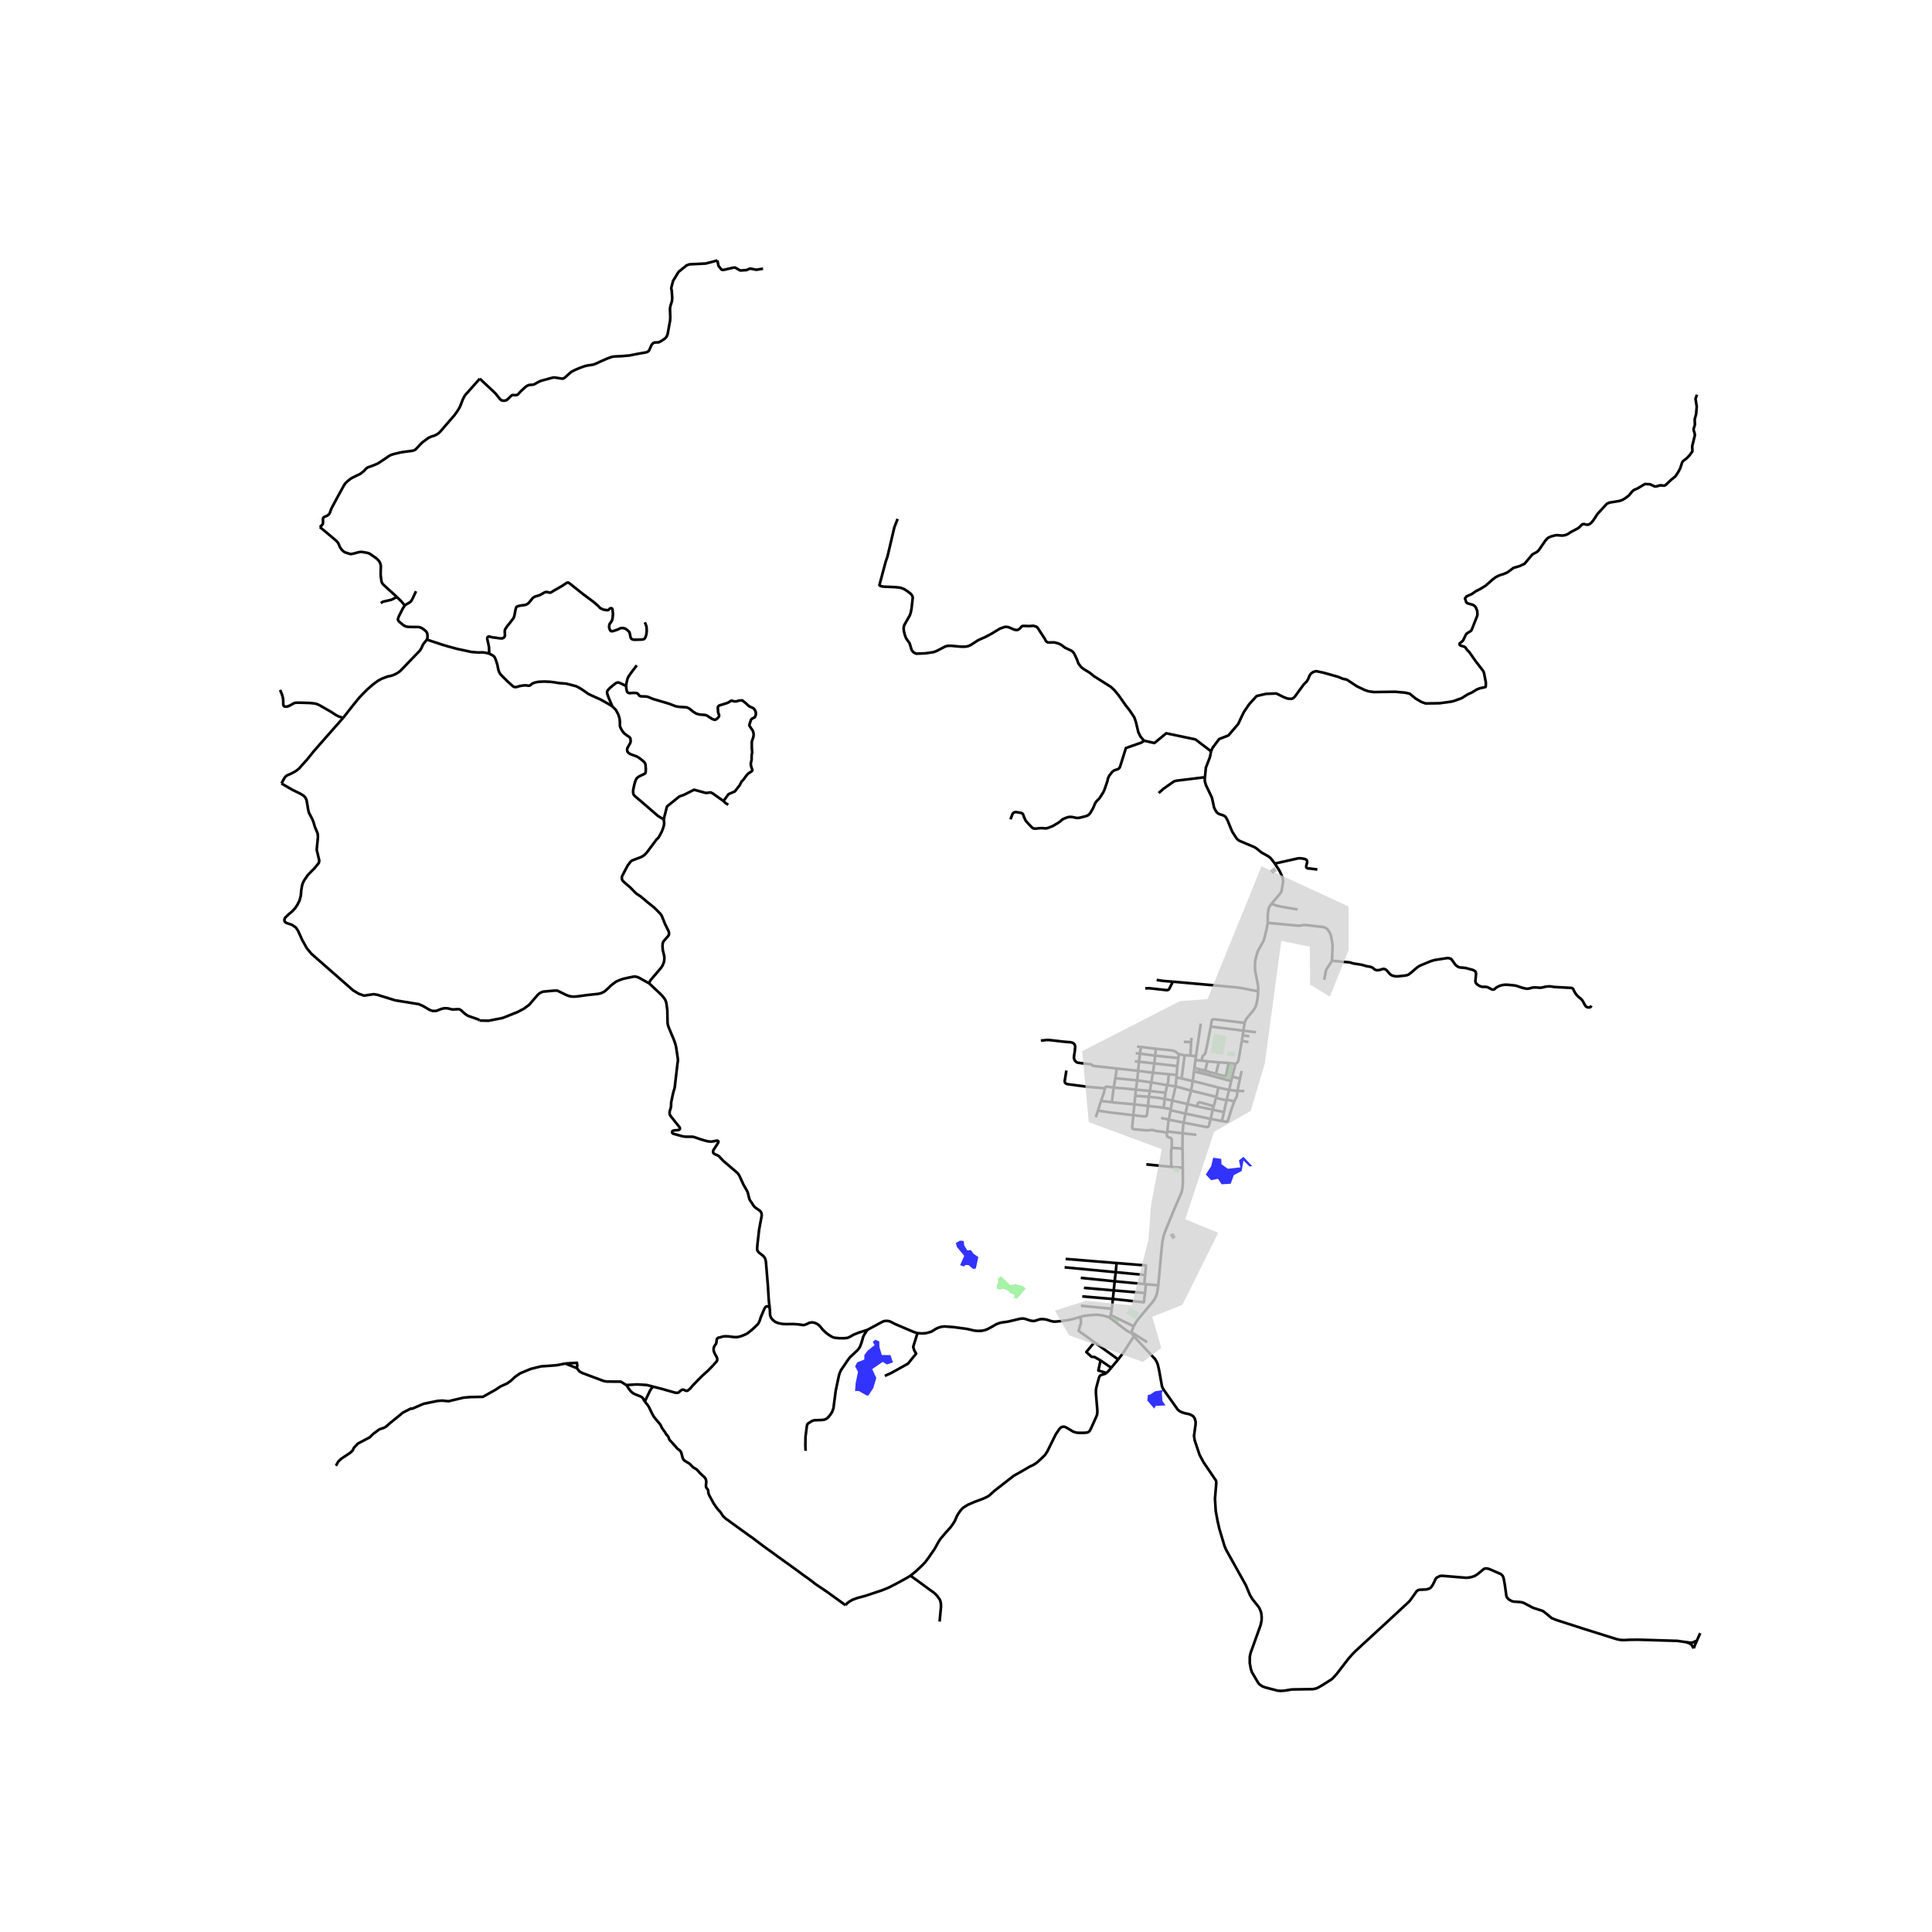 <svg xmlns="http://www.w3.org/2000/svg" width="960" height="960" viewBox="0 0 720 720"><defs><style>*{stroke-linejoin:round;stroke-linecap:butt}</style></defs><g id="figure_1"><path id="patch_1" d="M0 720h720V0H0z" style="fill:#fff"/><g id="axes_1"><path id="patch_2" d="M93.8 640.8h550.4V86.4H93.8z" style="fill:#fff"/><g id="LineCollection_1"><path d="m431.652 479.017-4.562-.426M422.492 494.264l.807-1.404.614-.897.797-1.022 3.466-4.114 1.167-1.342.797-1.093.436-.802.332-.797.298-.927.158-.916.288-1.933M440.793 435.194l.01 3.743.028 1.489-.038 1.089-.106.964-.183 1.146-.259.907-2.438 5.652-2.603 6.292-1.113 2.749-.385 1.155-.249 1.07-.259 1.25-.354 3.322-1.192 12.995M421.8 496.831l-.067-.305M413.312 490.999l.73.42 5.694 4.353 1.085.64.98.42" clip-path="url(#p8f51a6ddd1)" style="fill:none;stroke:#000"/><path d="m422.55 498.006-.51-.74-.24-.435M444.49 402.904l-.596 3.562M444.49 402.904l-4.127-.997M444.97 399.277l-.063.54-.417 3.087M454.053 405.3l-7.106-1.851-2.457-.545M628.47 611.999l.652.248.519.2.25.163.259.167.278.272.245.33.163.37.386.512M422.55 498.006l7.94 8.517.586 1.002.384.945.49 2.1 1.08 6.025.293.735.441.725 5.127 7.237.673.582.998.487 1.133.344 1.508.306 1.258.611.432.458.355.573.322 1.15-.005.984-.59 4.305.244 1.657 1.83 5.456 1.506 2.788 4.562 6.716.144.53v.592l-.476 5.676.27 4.516.7 3.819.672 2.935 1.911 6.382.634 1.47 7.307 13.109 1.508 3.609.912 1.546 2.188 2.75.461.687.567 1.385.173.791.096 1.185-.029 1.165-.374 1.804-3.735 10.387-.279 1.298-.02 2.435.423 2.262.375 1.117 2.314 3.934.585.668.865.611 1.123.458 4.734 1.232 1.142.076 1.287-.067 2.631-.439.95-.038 7.173-.105 1.181-.267.72-.316 1.364-.777 3.792-2.402 1.776-1.928 4.225-5.499 1.604-1.852 1.335-1.327 11.675-10.74 7.98-7.39.633-.735 2.362-3.322.524-.35.58-.128 2.468-.115.883-.257.605-.296.442-.487.557-.873 1.066-2.182.35-.349 1.215-.577.677-.072 8.934.74 1.171-.076.98-.21 1.143-.382 1.075-.697 2.376-1.957.61-.153.586.029.864.229 4.273 1.861.672.712.327.878.417 2.296.62 4.449.196.358.673.74 1.118.616.686.195 2.195.14.801.1.83.276 3.4 1.795 3.4 1.088.47.225 1.545 1.246 1.465 1.231 1.66.702 10.73 3.451 11.869 3.723 1.363.287 1.383.086 2.055-.124 3.581-.029 14.268.439 3.37.487" clip-path="url(#p8f51a6ddd1)" style="fill:none;stroke:#000"/><path d="m632.285 611.623-.408-.005-.345.161-.374.191-.336.115-.365.086-.461.019-1.527-.191M632.285 611.623l1.33-2.994M631.222 614.261l.229-.615.216-.62.49-1.094.128-.309M427.494 500.202l-5.76-3.676M413.917 490.11l8.575 4.154M414.368 487.743l-.21 1.337-.24 1.03M413.312 490.999l.289-.325.316-.563M421.733 496.526l.082-.558.39-.999.287-.705M440.726 422.344l5.105.575M440.726 422.344l-5.733-.67M441.12 418.371l-.21 1.213-.184 2.76M440.697 428.062l-.018-1.687.047-4.031M432.718 416.634l2.88.63M441.12 418.371l-5.522-1.107M441.801 415.01l-.154.707-.527 2.654" clip-path="url(#p8f51a6ddd1)" style="fill:none;stroke:#000"/><path d="m451.163 416.977-.586 2.34-.159.382-.216.238-.278.072-.278.014-8.526-1.652M435.598 417.264l.649-3.513M434.993 421.675l.374-3.17.231-1.241M439.324 392.851l-.163 1.47M439.324 392.851l2.15.42M430.787 390.846l5.647.592.614.096.538.143.576.315 1.162.859M423.74 390.016l1.42.143M445.69 393.681l-2.055-.315M445.69 393.681l-.202 1.394M445.69 393.681l1.812-12.217M423.26 392.507l1.556.154M439.16 394.322l-.395 2.962M439.16 394.322l-8.68-.917M422.918 395.483l1.543.175M438.765 397.284l-.257 3.339M438.765 397.284l-8.59-.976M438.508 400.623l-.093.904M438.508 400.623l-2.91-.296M415.64 401.807l8.177.811M415.64 401.807l.572-3.604M414.753 405.292l.206-.235.142-.176.089-.257.45-2.817M438.123 404.853l-1.228 5.298M438.123 404.853l5.77 1.613M438.123 404.853l-3.178-.45M438.415 401.527l-.177 2.139-.115 1.187M443.894 406.466l9.42 2.291M442.579 411.46l.443-1.806.872-3.188M453.314 408.757l.739-3.456M453.314 408.757l-.14.377M455.387 417.804l-4.224-.827M455.387 417.804l.74-3.337M459.972 410.485l-.936 2.588-1.435 4.549-.085.194-.112.112-.12.069-.173.03-.204-.018-.972-.153-.548-.052M441.801 415.01l.778-3.55M441.801 415.01l-5.554-1.26M441.801 415.01l9.362 1.967M436.247 413.75l.081-.448M436.895 410.151l-.567 3.15M436.895 410.151l5.684 1.309M436.895 410.151l-2.804-.62M442.579 411.46l3.543.873M456.127 414.467l-4.186-.917M456.127 414.467l.999-4.526M452.315 412.218l.86-3.084M452.315 412.218l-.374 1.332M446.122 412.333l.235-1.022.134-.262.154-.16.16-.075.253-.009.274.034 4.983 1.38M451.163 416.977l.778-3.427M451.94 413.55l-5.818-1.217M454.053 405.3l3.985.904M457.126 409.941l-.711-.076-.663-.11-2.578-.62M457.126 409.941l.475.01.268.014.51.096 1.593.424M461.14 406.552l-.034.248-.082 1.122-.048.396-.106.358-.216.425-.682 1.384M457.126 409.941l.912-3.737M460.428 396.47l-2.573-.325M460.428 396.47l-1.21 4.83M462.79 387.886l-1.036 6.073-.192 1.021-.26.725-.384.43-.49.334M462.742 399.114l-.657 2.836M438.415 401.527l1.948.38M458.038 406.204l.806-3.318M458.038 406.204l3.101.348M461.14 406.552l.945-4.602M461.14 406.552l2.553.038M440.363 401.907l1.112-8.636M441.475 393.271l2.16.095M428.531 406.57l.519-3.188M428.531 406.57l5.828.679M428.531 406.57l-5.204-.495M428.531 406.57l-.413 2.178M429.05 403.382l5.895 1.022M429.05 403.382l-5.233-.764M429.05 403.382l.605-3.59M429.655 399.792l-5.512-.735M429.655 399.792l5.943.535M429.655 399.792l.52-3.484M430.175 396.308l-5.714-.65M430.175 396.308l.305-2.903M430.48 393.405l-5.664-.744M430.48 393.405l.307-2.559M430.787 390.846l-5.626-.687M425.16 390.159l-.344 2.502M424.816 392.66l-.355 2.998M424.46 395.658l-.317 3.399M424.143 399.057l-7.931-.854M424.143 399.057l-.326 3.561M423.817 402.618l-.49 3.457M423.327 406.075l-.23 2.29M415.031 405.33l3.908.296 4.388.449M434.945 404.404l.221-.526.118-.552.314-2.999M434.945 404.404l-.586 2.845M443.635 393.366l.259-5.021M444.06 386.77l-.166 1.575M441.177 388.268l2.717.077M445.488 395.075l2.362.192M445.488 395.075l-.374 2.908M457.855 396.145l-3.64-.238M453.131 400.184l3.125.85.233.007.168-.034.147-.127.13-.243.921-4.492M445.114 397.983l1.934.535M445.114 397.983l-.145 1.294M444.97 399.277l1.765.433M458.844 402.886l-8.133-2.178M458.844 402.886l.374-1.585M447.048 398.518l2.102.427M447.048 398.518l-.313 1.192M446.735 399.71l3.976.998M450.711 400.708l.312-1.111M451.023 399.597l-1.873-.652M451.023 399.597l2.108.587M449.991 395.534l4.225.373M449.991 395.534l-2.14-.267M449.991 395.534l-.841 3.41M451.23 382.588l-1.594 8.03-.442 1.823-.249.449-.374.333-.346.306-.154.392-.22 1.346M463.847 381.203l-.48 2.893M451.23 382.588l.312-2.153.091-.268.168-.186.317-.1.476-.033 11.253 1.355" clip-path="url(#p8f51a6ddd1)" style="fill:none;stroke:#000"/><path d="m468.887 369.44-.182 2.282-.326 1.958-.346 1.202-.355.755-.98 1.403-1.896 2.225-.566.845-.389 1.093M451.23 382.588l12.137 1.508M463.367 384.096l4.723.582M463.367 384.096l-.236 1.71M463.131 385.805l-.34 2.081M463.131 385.805l2.463.415M462.79 387.886l2.459.459M387.896 387.8l1.326-.123.724-.096.802-.015.759.068 4.71.553 1.824.163.754.038.484.09.547.191.36.234.284.344.158.377.058.592-.144 1.575-.269 1.666-.048.607.048.458.135.363.197.367.321.368.312.248.346.148 1.291.181 3.313.387.273.034.238.086.185.105.123.122.14.164.143.081.134.037.646.078 8.142.912M408.377 416.347l.788-2.453M409.165 413.894l1.161-3.61M422.367 415.593l-8.863-1.03-4.34-.67M434.36 407.249l-.27 2.282M433.63 412.863l.46-3.332M433.63 412.863l2.698.439M427.86 412.156l4.003.43 1.767.277M423.097 408.366l5.021.382M423.097 408.366l-.356 3.198M428.118 408.748l3.294.353 2.679.43M422.741 411.564l5.118.592M422.741 411.564l-8.382-.783M422.741 411.564l-.374 4.03M427.86 412.156l-.414 3.284-.1.297-.173.19-.25.115-.341.043-4.215-.492" clip-path="url(#p8f51a6ddd1)" style="fill:none;stroke:#000"/><path d="m434.92 422.179-1.684-.408-.893-.105-1.036-.096-.903-.21-.6-.191-.62-.067-.523.052-.548.058-.758.043-4.672-.41-.518-.153-.211-.306v-.573l.413-4.22M459.218 401.3l2.867.65M451.332 280.001l.57-1.332 2.411-3.23 3.483-1.367 3.652-4.263 1.038-2.265 1.072-2.198 1.943-2.864 2.813-3.098 3.45-.8" clip-path="url(#p8f51a6ddd1)" style="fill:none;stroke:#000"/><path d="m632.406 147.088-.538 1.566.461 2.864-.23 2.75-.538 2.024.077 1.986-.462 1.528v.572l.308.879.154.917-1 4.048.078 1.986-1.153 1.566-1.036 1.069-1.076.802-.537.573-.692 2.177-.768 1.49-1.114 1.68-1.575 1.26-2.112 1.986-.46.191-1.46-.153-1.46.42-.537.038-1.882-.84-1.844-.076-2.688 1.604-1.46.65-.576.496-1.305 1.566-1.383 1.03-.999.573-1.037.383-3.764.61-.998.459-3.495 3.82-1.537 2.367-.806.916-.576.459-.615.229-.691-.038-.768-.23-.653.115-1.46 1.414-2.688 1.413-1.345.878-.883.343-1.152.154-1.997-.154-.615.077-1.536.42-1.114.496-.922.993-2.496 3.629-.691.65-1.652.878-2.996 3.552-1.843.84-2.228.649-2.266 1.68-1.305.573-1.805.573-1.268.65-1.076.801-2.688 2.368-2.112 1.298-1.46.726-1.613 1.108-1.882.84-.615.764.461 1.375.385.42 2.15.611.654.458.383.496.538 1.3.077 1.374-.116.535-2.035 5.156-.345.42-1.499.955-.345.458-1.037 2.177-1.268 1.07-.038.42.46.381 1.383.42.346.268.653.916.768.764 2.304 3.284 2.958 3.858.27.725.69 3.59-.038 1.299-.154.306-2.15.497-1.076.42-1.843 1.145-1.422.611-2.381 1.49-2.842 1.03-1.344.307-4.033.534-5.147.076-1.574-.534-2.19-1.298-2.189-1.796-1.651-.382-3.765-.344-7.95.114-1.921-.267-1.421-.458-3.034-1.451-3.688-2.445-1.536-.344-1.767-.725-5.262-1.49-2.842-.61-1.037.266-.96.65-.5.726-.5 1.26-.537.916-1.152 1.147-3.188 4.391-.614.65-.692.305-1.46-.076-1.344-.496-2.88-1.414-3.9.13M449.054 289.64l.335-3.544 1.54-3.996.403-2.099M426.313 276.023l3.917.88 4.38-3.627 10.907 2.291 5.815 4.434M472.45 343.93l-.394 2.176-.192.802-.451 1.757-.278 1.25-.26.716-.375.698-1.66 2.95-.394 1.136-.432 1.614-.279 1.336-.028.85v1.795l.067.811.134.764.875 4.38.104 1.015v1.46M437.074 365.843l23.498 2.089.99.134 1.2.18 6.125 1.194M402.653 490.747l-1.851.547-1.297.363-1.027.22-1.028.181-2.919.354-1.113.114h-.768l-1.134-.248-1.306-.44-.892-.19-.855-.057-.864.047-.97.286-.94.316-.673.067-1.037-.172-1.584-.516-.711-.205-.518-.038-.84.047-4.624 1.093-2.678.383-.864.267-.961.381-.874.526-1.181.659-1.171.62-.941.344-1.085.238-1.45.067-1.43-.133-2.727-.63-4.696-.64-2.89-.22-.768-.057-1.258.162-.95.268-1.066.505-1.517.955-1.22.392-1.085.248-1.421.076-1.551-.114M323.2 495.629l3.404-1.833 1.829-.993.734-.363.73-.171.917.009.73.134.575.258 1.48.773 7.066 3.007 1.253.363" clip-path="url(#p8f51a6ddd1)" style="fill:none;stroke:#000"/><path d="m329.755 512.754 2.407-1.096 6.253-3.491 1.772-2.228 1.237-1.463-.736-1.296-.367-1.264 1.597-5.103M286.857 487.39l-.288-2.215-.115-1.308-.27-4.621-.757-9.07-.154-.745-.23-.602-.308-.448-.355-.373-1.412-1.107-.547-.563-.221-.468-.029-.592.115-1.594.625-5.528.96-5.127-.058-.678-.125-.453-.283-.45-.398-.353-1.537-1.088-.408-.377-.288-.387-.97-1.518-.26-.33-.2-.41-.154-.415-.466-1.962-.154-.425-.186-.41-1.292-2.23-1.46-3.208-.268-.487-.303-.453-.408-.416-5.074-4.334-.39-.391-.878-.975-.322-.352-.346-.235-.36-.195-.7-.272-.524-.3-.23-.244-.063-.282-.018-.363.071-.348 1.755-2.722.137-.274.04-.213-.069-.204-.211-.158-.247-.033-.31.037-.614.142-1.215.184-.96-.063-.682-.12-2.046-.586-2.165-.74-.667-.22-.639-.095h-.883l-1.056.019-.927-.058-.825-.152-.692-.2-2.035-.555-.706-.205-.245-.214-.115-.368.081-.253.26-.234.49-.148 1.296-.086.394-.081.321-.215.106-.272-.024-.291-.202-.325-3.322-4.172-.279-.62-.038-.64.125-.688.298-.859.124-.62.029-.66.03-.916.518-2.52.383-1.605.298-.916.183-.907.134-1.337.605-5.165.211-1.9.193-1.165-.058-.84-.462-3.122-.181-1.165-.327-1.308-.46-1.28-1.988-4.783-.26-.81-.134-.793-.096-4.764-.375-2.684-.23-.735-.192-.42-.289-.449-.7-.926-1.162-1.164-3.793-3.562M247.418 305.404l.009.578.087.845-.053.558-.144.602-.336 1.017-.337.878-.499.946-.49.887-.235.401-.273.31-.308.259-.225.258-2.823 3.77-.639.87-.648.725-.465.415-.466.335-.447.234-.46.214-2.41.898-.706.305-.351.239-.288.291-.95 1.237-.298.544-1.832 3.51-.079.242-.01.2-.004.287.062.392.087.286.103.174.18.213.46.448.428.387 1.825 1.58 1.7 1.747.412.401.317.259.33.2.43.281.786.535 1.132.94 1.373 1.175.769.61 1.253 1.008.533.44 2.045 2.062.374.453.23.377.164.349 1.07 2.673 1.345 2.769.139.43.038.32-.009.39-.106.33-.13.273-1.637 1.852-.245.333-.12.326-.125.477-.057.945.115 1.403.462 1.92.136.709-.04 1.029-.135.763-.47 1.222-.346.554-.394.553-3.85 4.526-.308.62-.115.497M178.744 380.324l3.303.076 5.262-1.031 5.723-2.291 2.304-1.223 1.883-1.413 3.188-3.704.883-.726 1.076-.458 4.186-.382h1.153l3.283 1.61.855.334.85.21.537.076.634.005.648-.023 1.498-.172 2.856-.397 4.062-.43 1.008-.243.96-.424.644-.42.394-.382.623-.535 1.143-1.136.98-.755 1.008-.716 1.18-.505 1.297-.469 2.28-.506 1.196-.238.518-.091.557-.024.711.134.739.305 3.783 2.11M416.71 506.625l.155-.188 1.834-2.426 3.85-6.005M440.793 435.194l-.096-7.132M440.793 435.194l-4.294-.322M427.206 433.93l9.293.942M410.326 410.285l4.033.496M411.795 405.576l-.538 2.065-.931 2.644M415.031 405.33l-.278-.038M415.031 405.33l-.672 5.451M414.753 405.292l-1.736-.273-.482-.033-.28.01-.17.05-.12.107-.098.194-.072.229" clip-path="url(#p8f51a6ddd1)" style="fill:none;stroke:#000"/><path d="m397.409 398.96-.621 3.878.057.501.163.277.4.29.652.163 7.773 1.013 5.962.494M431.057 365.201l2.304.344 1.71.153 2.003.145" clip-path="url(#p8f51a6ddd1)" style="fill:none;stroke:#000"/><path d="m426.777 368.32 1.14-.02.715.014.557.067 5.68.63.345-.067.317-.172.24-.305 1.303-2.624M473.838 336.826l-.644.902-.254.43-.154.487-.091.506-.092.606-.134 1.232-.019 2.94M496.291 358.04l.125-.64.13-2.963.062-2.163-.082-.673-.494-2.788-.317-.912-.557-.969-.399-.563-.398-.34-.532-.338-.52-.172-.523-.095-.825-.081-5.483-.631-.75.034-.575.062-.456.138-.576.029-.5-.015-11.171-1.03M493.487 365.153l.567-3.007.183-.658.249-.516.346-.506.965-1.446.293-.512.201-.467" clip-path="url(#p8f51a6ddd1)" style="fill:none;stroke:#000"/><path d="m593.106 374.787-.226.325-.154.181-.287.115-.4.047-.436-.071-.446-.205-.394-.43-.34-.611-.462-.879-.331-.534-.557-.568-.441-.344-.447-.372-.62-.645-.48-.63-.499-.935-.292-.65-.255-.257-.297-.13-.591-.057-4.969-.262-1.267-.096-.74-.133-.7-.058-.893.048-.894.133-.643.172-.74.134-.49.038-.92-.095-.941-.029-.788.038-.864.249-.566.133-.653.058-.653-.086-1.143-.277-1.056-.344-.788-.277-.663-.181-.643-.095-1.953-.186-1.033-.063-.816.072-.758.162-.572.158-.624.276-.605.315-.403.297-.321.3-.289.196-.384.067-.441-.086-.346-.182-.903-.496-.576-.2-.653-.096-.95.038-.519-.114-.662-.258-.692-.449-.48-.41-.24-.44-.087-.477.26-2.769-.154-.64-.292-.334-.437-.296-.51-.19-2.587-.683-.686-.072-1.182-.095-.499-.096-.499-.234-.427-.282-.524-.524-1.056-1.48-.355-.468-.308-.21-.518-.153-.605-.076-.557.085-2.621.401-1.421.22-.941.249-.624.18-3.216 1.337-.683.278-.537.276-.634.41-2.458 2.11-.778.593-.624.248-.883.171-2.208.22-.912.058-.75-.105-.691-.173-.557-.295-.365-.287-.96-1.117-.451-.477-.625-.291-.388-.033-.485.086-.807.286-1.113.133-.625-.172-.383-.257-.605-.516-.529-.248-.47-.124-.614-.115-.807-.134-.806-.257-.865-.23-.807-.133-1.632-.248-.97-.191-.739-.249-.403-.086-6.616-.591M473.838 336.826l1.944.678 1.805.42 5.982 1.002M475.081 321.826l.749 1.146.72 1.079.605 1.089.84 2.091.139.6.048.526-.048.564-.499 2.902-.202.64-.23.372-.308.372-1.641 1.948-1.416 1.67M315.086 598.213l.49-.61.749-.593 1.411-.84 1.825-.659 2.803-.754 6.098-2.015 2.457-.973 1.508-.754 2.314-1.203 1.565-.86 1.901-1.05 1.095-.697M412.366 511.659l-.398.258-1.411.467-.356.106-.264.214-.182.272-.178.382-.936 3.442-.159.73-.057.554-.01.601.02.812.508 6.053v.83l-.095.736-.183.601-2.17 4.817-.379.668-.288.31-.303.21-.456.148-.748.077-.937.033h-1.051l-.898-.038-.826-.191-.662-.22-2.343-1.403-.663-.334-.528-.105-.681.076-.52.335-.45.487-1.287 1.89-3.11 6.3-.5.831-.509.697-1.431 1.385-1.498 1.365-.806.544-.768.458-.932.41-3.504 2.035-1.527.859-1.123.63-7.02 5.47-1.007.898-1.134 1.021-.787.478-.778.362-1.065.449-2.986 1.117-2.219.964-1.21.736-.71.467-.681.726-.788 1.04-.7 1.117-.423.984-.423.983-.7 1.117-.942 1.308-2.084 2.32-1.622 1.929-.49.735-.441.735-1.258 2.291-2.266 3.275-1.182 1.613-1.094 1.136-.98.945-1.459 1.375-2.016 1.623" clip-path="url(#p8f51a6ddd1)" style="fill:none;stroke:#000"/><path d="m350.162 604.304.527-5.535-.048-1.11-.153-.84-.216-.63-.504-.725-.596-.83-.585-.593-.643-.573-1.066-.744-5.101-3.734-2.475-1.785M178.808 141.122l-5.473 6.159-.432.715-.46.946-.99 2.568-.817 1.423-1.247 1.766-3.246 3.743-1.248 1.48-1.057 1.175-.614.506-.566.382-.826.372-1.181.373-1.008.477-.98.725-1.229.898-.873.85-1.393 1.518-.442.41-.537.259-.912.19-1.181.144-2.372.315-2.784.64-1.172.362-.825.43-.99.697-2.9 1.938-1.017.496-1.92.746-1.009.333-.69.478-.808.916-1.277 1.003-1.997.965-1.527.782-1.248.974-.864.84-.672 1.042-2.045 3.723-2.477 4.621-.298.83-.346.946-.307.44-.634.468-.979.4-.47.354-.106.305v.42l.019.84-.029.526-.086.277-.288.39-.768.717M147.882 222.48l-.42-.41-3.706-3.36-.887-.821-.514-.66-.14-.403-.24-1.448-.124-1.265.024-1.185.057-1.805-.081-.687-.231-.673-.25-.499-.499-.613-.782-.702-1.566-1.069-.69-.52-.457-.182-.854-.224-1.656-.258-.644-.005-.715.143-1.805.478-.87.157-.355-.024-1.09-.339-.835-.272-.667-.439-.711-.764-.518-.787-.61-1.455-.686-.832-6.15-5.142M267.346 97.062l-4.34 1.146-6.107.305-1.075.42-2.958 2.406-2.035 3.353-.691 2.674.192.917.191 2.788-.115 1.185-.576 1.833-.153.955.115 3.286-.077 1.146-.922 5.12-.384.878-.537.65-1.498.992-.922.46-1.498.075-.461.153-.653.688-.677 1.52-.283.631-.375.354-.643.305-2.746.475-1.555.303-1.988.397-2.87.243-2.766.127-.946.16-1.575.558-1.896.826-2.525 1.165-.907.324-.73.13-1.368.19-1.114.262-1.8.645-1.8.769-1.269.654-.446.344-.84.725-1.08 1.003-.385.276-.345.197-.269.032-.605-.047-.878-.157-1.489-.215-.427.004-.48.105-1.22.325-1.512.41-1.512.421-.85.377-1.267.735-.461.225-.48.1-.956.048-.33.038-.654.263-.744.5-1.757 1.662-1.022 1.107-.414.2-.398.054-.619-.02-.533-.023-.235.057-.303.234-.336.334-1.152 1.122-.596.282-.47.08-.543-.008-.465-.125-.466-.315-1.9-2.335-5.762-5.423M127.851 267.566l-4.416 4.994-6.26 7.123-2.709 3.346-1.868 2.067-1.027 1.193-.946.807-.8.516-1.523.787-1.215.512-.533.363-.46.515-.543.945-.394.812-.283.42" clip-path="url(#p8f51a6ddd1)" style="fill:none;stroke:#000"/><path d="m178.744 380.324-.422-.383-3.918-1.374-1.114-.726-1.537-1.413-.73-.343-2.42.114-1.765-.42-1.23-.038-1.19.267-1.806.725h-1.46l-.96-.343-2.65-1.528-1.498-.649-8.756-1.413-6.645-2.062-1.384-.23-3.61.535-1.997-.725-2.035-1.223-12.368-10.846-3.227-2.826-1.69-2.062-1.69-3.018-1.574-3.475-.807-1.223-1.46-.993-2.035-.687-.538-.344-.23-.458v-.611l.269-.534 1.19-1.184 1.383-1.146 1.152-1.222.845-1.299.768-1.528.5-1.795.153-1.986.308-1.833.345-1.07.5-.954 1.305-1.91 2.612-2.673 1.498-1.833.154-.879-.96-4.048.44-4.436.01-.602-.077-.869-.124-.401-.912-2.149-.48-1.67-.48-1.25-.605-1.128-.663-1.28-.24-.925-.652-3.803-.538-1.07-.692-.649-1.172-.684-2.851-1.394-4.11-2.382M159.077 238.36l-1.124 1.403-.404.63-.47 1.089-.653 1.04-1.344 1.375-3.236 3.361-1.978 2.09-.93.89-1.077.734-1.383.65-1.036.314-.788.115-1.104.401-1.23.468-1.43.764-1.747 1.27-2.189 1.9-1.383 1.365-1.661 1.747-2.045 2.492-4.014 5.108M104.384 257.121l.72 1.728.356 1.337.077.82.029 1.457.071.4.092.197.283.21.36.08.734-.06 1.061-.426.572-.344.864-.487.374-.1.779-.071 2.14.037 2.708.086 1.762.197.884.252.969.459 1.508.869 2.765 1.59 1.747 1.155 1.019.496 1.593.563M150.838 225.642l-.73 1.145-1.45 2.865-.326.916-.02.373.077.248.23.353 1.297 1.108.634.477.75.363.834.124 1.891.057h1.844l.768.143.49.211.98.677.758.678.278.497.163.707.01.888-.048.42-.191.467M182.317 243.597l-1.291-.34-1.248-.133-1.633.038-2.496-.21-5.338-1.146-3.035-.821-2.573-.764-5.626-1.862M155.044 220.333l-1.393 2.96-.403.668-.279.353-.931.564-.672.372-.528.392M147.882 222.48l1.689 1.643 1.267 1.519M284.36 100.117l-2.458.42-2.381-.458-1.306.573-2.343.153-1.959-1.108-.768.077-3.61.84-.614-.114-1.153-1.414-.422-2.024M323.2 495.629l-1.2 1.885-.365.807-.183.726-.47 1.556-.581 1.494-.744.98-1.537 1.479-1.267 1.174-.614.735-2.166 3.184-.638.922-.48 1.069-.308.973-1.19 5.624-.634 4.86-.211 1.69-.51 1.412-.71 1.089-.71.859-.586.525-.873.391-.96.124-2.756.1-.51.12-.556.258-1.383.864-.24.43-.13.534-.504 3.986-.048 3.227.087 1.976" clip-path="url(#p8f51a6ddd1)" style="fill:none;stroke:#000"/><path d="m286.857 487.39.153 2.797.327.907.682.821.826.669.998.439.98.229 1.123.171 1.123.03 2.66-.02 1.536.105 1.066.134.884.143.642-.067.76-.287 1.007-.496 1.028-.162.873.143.922.392.653.458.605.611 1.018 1.241 1.43 1.308 1.01.707 1.132.668.922.239 1.67.152h1.69l1.277-.134 1.134-.524.998-.612 2.036-.82 3.178-1.003M243.36 516.747l-1.977-.515-.538-.095-.509-.029-2.698-.163-.898.015-3.303.215M214.959 509.861l.999 1.222 1.075.611 7.989 2.979 1.114.19 5.223.039 2.078 1.273M240.307 522.304l-.283-.396-.197-.415-.25-.445-.326-.324-.514-.292-2.045-.825-.615-.3-.585-.43-.384-.368-.639-.778-.73-1.074-.302-.482M286.857 487.39l-.403-.34-.337-.21-.257-.038-.256.063-.24.15-.283.331-.337.678-1.18 2.78-.5 1.483-.355.779-.394.524-.61.592-.71.688-1.114.993-.989.783-.763.505-1.023.444-1.075.401-.936.244-.687.072-.826-.024-1.152-.13-.874-.123-.83-.039-.83.01-.62.11-.48.148-.442.148-.441.062-.332.114-.312.268-.163.339-.067.51-.058.688-.144.387-.374.548-.289.44-.158.458-.067.506.02.62.11.411.216.516.844 1.57.144.43.005.391-.057.378-.245.42-.567.61-.753.855-1.925 1.962-1.945 1.761-1.34 1.332-2.386 2.459-.749.902-.609.54-.422.362-.355.086-.36-.052-.409-.196-.34-.172-.327-.048-.346.081-.475.287-.37.339-.312.315-.331.129-.394.052-.59-.043-4.744-1.35-3.576-.932M240.307 522.304l1.335-2.788.47-1.012.456-.773.313-.415.48-.569M214.959 509.861l-4.301-1.716M210.658 508.145l4.34-.27.153 1.031-.192.955M125.2 546.26l.846-1.567 1.19-1.107 3.226-2.139.923-.84.537-1.108 1.46-1.528 4.416-2.33 1.421-1.374 2.19-1.605 1.613-.534.768-.42 1.766-1.528 4.648-3.78 2.88-1.453.538.039 4.225-1.834 5.223-1.069 1.767-.114 2.305.229 5.607-1.337 2.689-.23 4.532-.075 4.762-2.674 1.767-1.184 2.458-1.108 1.344-.955 1.652-1.528 1.881-1.298 3.918-1.642 3.841-.955 5.838-.42 3.227-.647M426.313 276.023l-1.267-1.49-.807-1.604-.96-3.972-.576-1.642-1.651-2.482-1.498-1.91-2.69-3.82-1.574-1.909-1.267-1.184-6.452-4.086-1.268-1.07-2.573-1.603-.922-.764-.96-1.3-.423-1.26-1.075-2.291-.538-.725-.538-.42-2.38-1.108-1.421-1.069-1.076-.535-1.536-.382-2.305.038-.499-.267-.27-.267-.498-.955-2.612-4.01-.499-.42-1.075-.306-1.498.115-2.305-.077-.46.115-.77.878-.537.382-.614.19-.884-.152-2.15-.916-.884-.153-.69.076-1.691.611-3.072 1.872-2.536 1.336-2.457 1.07-2.88 1.872-.923.381-1.037.191h-1.536l-3.764-.343-1.306.038-.845.229-3.226 1.68-1.114.42-3.188.459-3.341.114-1.037-.573-.614-.802-.769-2.52-1.229-1.719-.46-1.107-.423-1.605-.116-1.145.193-1.07 2.112-3.704.385-1.146.268-1.413.461-4.087-.23-.763-.577-.688-1.113-.879-1.306-.84-1.268-.496-1.92-.23-4.532-.19-1.076-.23-.422-.305 2.343-8.746.691-2.024 2.535-10.77 1.229-3.17" clip-path="url(#p8f51a6ddd1)" style="fill:none;stroke:#000"/><path d="m376.576 305.338.73-1.939.278-.405.442-.263.538-.105 1.113.172.846.143.34.13.303.257.25.51.23.717.49 1.083.326.444.432.52 1.56 1.642.35.306.236.129.326.086.274.034.61-.02 1.488-.167.58.005.577.038.513.048.4-.01.432-.054.513-.17.677-.268.912-.367 1.815-1.06.84-.563.59-.53.452-.368.499-.243.879-.344.768-.243.633-.053.72.043 1.676.35h.509l.658-.087 1.834-.454.753-.224.505-.234.523-.453.27-.306 1.074-1.833.768-1.833.461-.726 1.19-1.222 1.345-2.101.46-.955 1.153-3.362.154-.84.46-1.07 1.115-1.412.69-.573 1.652-.574.538-.572 2.266-7.22 5.895-2.07.826-.68M269.615 298.517l-1.997-1.413-1.997-1.413-.768-.382-1.575.191-.423-.038-4.187-1.146-3.726 1.872-1.766.649-4.61 3.705-1.005 3.974-.143.888M228.18 263.222l1.297 1.305.883 1.607.403 1.175.173.792.087 1.184v1.203l.211.687.566 1.06.778 1.012 1.095.85.892.592.284.33.1.33.072.672-.014.383-.144.514-.34.607-.668 1.17-.154.536.039.535.139.423.356.41.484.334.879.368 1.714.63.84.482 1.44 1.146.48.434.288.425.178.449.039.36.1 1.33-.062 1.332-.154.291-.34.248-1.374.64-.71.363-.61.487-.346.482-.321.692-.394 1.389-.418 2.015-.01.701.077.612.193.43.393.448 2.372 2.005 6.289 5.44 2.156 1.272M271.42 299.893l-.96-.535-.845-.84" clip-path="url(#p8f51a6ddd1)" style="fill:none;stroke:#000"/><path d="m233.351 255.665.057.921.116.64.173.535.196.253.284.2.374.1 1.536-.1.895.03.363.08.219.122.223.152.269.404.287.303.332.162.624.05.96.03.874.056.634.21 1.575.665 6.068 1.796 2.343.916 1.267.23 2.958.19 1.036.535 1.345 1.107 1.19.726 1.191.306 1.92.153.73.19 1.998 1.299.92.343.27-.038.845-.534.538-.726.038-.458-.384-1.032-.115-1.87.115-.306.384-.382 2.727-.84.883-.383.807-.534.384-.038.807.267h.768l.998-.305 1.23-.077 1.19.917 1.306 1.222 1.69.802.5.573.383.916v.917l-.384.955-.998.496-.423.42-.653 2.063.73 1.184.422.534.27.535.23.917-.077 1.07-.615 1.87v2.254l.153 1.795-.191.802-.038 1.871-.308 1.414.115.992.5 1.451-.192.383-1.46.993-.576.649-1.229 1.68-.576.535-.691 1.375-1.806 2.33-2.381 1.03-1.879 2.56M182.317 243.597l1.157.577.615.42.317.44.413 1.03.528 1.659.384 1.91.307.878.46.726.769.84 1.969 1.941 1.982 1.785.433.196.249.067.38-.014.494-.11.984-.291 1.392-.22.907-.019.75.115.379.014.259-.067.288-.196.557-.477.519-.258.902-.272.984-.181 2.098-.1 2.195.095 1.545.19 1.79.292 2.66.205 1.81.458 1.786.464.72.315 1.282.735 1.849 1.27.999.692 1.348.62 3.15 1.423 2.9 1.642 1.353.83" clip-path="url(#p8f51a6ddd1)" style="fill:none;stroke:#000"/><path d="m233.351 255.665-1.935-.965-.854-.352-.279-.025-.605.158-.288.186-2.069 1.676-.864.94-.202.511-.02.306.068.415.47 1.365 1.407 3.342M237.312 247.952l-2.199 2.887-.878 1.279-.289.582-.254.86-.255 1.126-.086.979M240.327 231.914l.307.803.27.706.095.783v1.356l-.211 1.212-.308.85-.25.354-.354.258-.884.123-2.352.058-.653-.038-.547-.21-.375-.411-.154-.611-.192-1.06-.202-.554-.643-.668-.845-.592-.749-.23h-.403l-.74.106-.912.449-1.546.544-.72.105-.355-.096-.346-.515-.24-.764.02-.764.144-.573.528-.678.422-.773.183-.945.115-1.251-.144-1.671-.154-.41-.23-.154-.394.03-.316.162-.375.42-.245.11-.408.019-1.277-.206-1.171-.544-.74-.773-1.642-1.451-3.994-2.98-5.118-4.077-.355-.219-.269-.057-.326.095-.26.152-1.104.755-1.488.879-2.18 1.25-.96.587-.269.067-.365-.052-.753-.2-.51.004-.187.043-.575.296-1.412.802-1.767.544-.72.392-.307.305-1.316 1.643-.605.467-.72.325-1.305.162-1.21.22-.586.229-.24.21-.173.382-.22.984-.231 1.317-.24.974-.23.477-1.009 1.337-1.479 1.862-.585.917-.135.43-.019.677.077 1.165-.183.582-.335.335-.414.19-.931.01-1.267-.21-1.57-.167-.806-.23-.423-.085-.288.038-.26.19-.12.307v.42l.356 1.494.307 1.652.062 2.287M315.086 598.213l-6.606-4.788-4.503-3.04-1.57-1.227-1.647-1.218-1.166-.796-.682-.516-2.856-2.096-6.117-4.391-1.176-.87-3.97-2.863-1.373-1.022-1.047-.797-2.117-1.604-.874-.587-5.78-4.177-2.036-1.49-1.09-.782-.552-.497-.384-.358-.62-.888-.292-.472-.317-.43-.542-.53-.806-1.016-1.036-1.527-1.423-2.617-.255-.5-.249-.689-.062-.696-.068-.425-.24-.4-.274-.335-.158-.21-.09-.325-.03-.372.134-1.418-.051-.491-.155-.54-.264-.44-.195-.242-.683-.602-1.22-1.17-.441-.568-.499-.486-.472-.34-.45-.27-.351-.193-.341-.281-.408-.444-.423-.415-.34-.315-.356-.225-1.277-.764-.48-.387-.202-.29-.216-.564-.475-1.752-.173-.396-.177-.272-.284-.32-.61-.415-.35-.32-.629-.764-1.795-1.976-.27-.277-.143-.21-.116-.248-.254-.688-.202-.363-.287-.31-.336-.386-.543-.922-.845-1.126-.336-.578-.293-.683-.24-.367-.37-.468-.441-.506-.763-.912-.774-.978-.653-1.118-1.252-2.63-.495-.725-.59-.693-.385-.51M428.118 408.748l-.259 3.408M436.664 428.072l.302-.196.438-.062 3.293.248M436.664 428.072l-.163.324-.058.659.056 5.817M454.216 395.907l-1.085 4.277M414.118 509.724l-.993 1.18-.451.469-.308.286M410.151 506.991l-.836 3.754 3.051.914M449.054 289.64l-.09.956.072.697.225.792.279.773 1.877 3.905.236.526.096.41.508 2.315.125.688.201.568.706 1.246.318.377.475.325.566.262.854.249.658.248.451.339.323.381.566 1.09 1.335 3.258.441.98 1.402 2.206.35.434.428.373.432.291 2.842 1.212 2.602 1.084.398.224.466.306.346.248 1.565 1.29 2.247 1.24.576.363.533.44.523.62 1.095 1.47M490.943 324.032l-2.78-.358-.528-.02-.403-.066-.254-.143-.135-.158-.057-.239.009-.315.139-.596.178-.644.048-.306-.077-.406-.105-.206-.231-.243-.461-.196-1.133-.234-.73-.052-.595.019-8.747 1.957" clip-path="url(#p8f51a6ddd1)" style="fill:none;stroke:#000"/><path d="m434.92 422.179-.07.494.01.449.172.41.302.243.447.153.403.115.21.12.143.152.096.255.038.387-.007 3.115M434.993 421.675l-.072.504M402.77 476.219l12.636 1.28M415.406 477.498l11.033 1.031M415.406 477.498l-.347 3.41M415.406 477.498l.386-3.389M414.368 487.743l.368-3.653M414.368 487.743l-11.541-1.117M402.653 490.747l.99-.293 1.153-.171 1.411-.163 2.458-.162 1.123.143 1.162.144 1.633.458.73.296M141.927 224.773l.653-.468.442-.153 1.008-.21 1.825-.43.69-.325 1.337-.708M431.788 295.537l1.976-1.717 3.185-2.235.685-.431.708-.204 10.712-1.31M426.696 481.875l-11.637-.968M426.696 481.875l.394-3.284M414.736 484.09l11.547 1.237.413-3.452M403.941 479.943l11.118.964M414.736 484.09l.209-2.066.114-1.117M403.327 483.132l11.41.958M427.09 478.59l-.651-.06M426.439 478.53l.315-3.376M397.127 469.17l18.993 1.538M426.754 475.154l-10.962-1.045M416.12 470.708l10.965.889-.331 3.557M396.76 472.295l19.032 1.814M415.792 474.109l.328-3.4M407.855 500.217l-5.889-4.262.913-3.073-.226-2.135M416.71 506.625l-8.855-6.408M414.118 509.724l1.873-2.228.719-.87" clip-path="url(#p8f51a6ddd1)" style="fill:none;stroke:#000"/><path d="m410.151 506.991-2.28-1.285-1.09-.076-1.95-1.764 3.024-3.65M410.151 506.991l3.967 2.733" clip-path="url(#p8f51a6ddd1)" style="fill:none;stroke:#000"/></g><g id="PatchCollection_1"><path d="m452.126 431.438 2.996.458.076 1.985 2.381 1.68 4.686-.533-.537-2.598 1.69-1.298 1.382 1.451 1.844 1.986-.999.153-2.228-2.215-.69 3.895-2.92 1.527-1.152 3.209-3.38.229-1.383-2.062-2.534.534-1.998-2.139 1.998-3.055zM427.56 521.917l2.575 3.025.535-.997 3.71-.2-1.169-1.629-.234-2.992.434-1.097-2.908.465-1.906 1.23-.802.1zM364.595 468.472l-.937 4.288-1.036.133-1.672-1.43-1.204-.032-.501.564-1.438-.499 1.538-3.457-2.775-3.39-.334-1.463 1.504-.832 1.438.133.134 1.596 1.137 1.862 1.437-.034.903 1.297zM318.654 518.373l1.438.033 2.742 1.562.735.167 1.873-2.826 1.137-3.756-1.538-3.325 3.912-2.693 1.571.964 2.24-.765-.902-2.726-3.244-.033-.869-2.959-.067-2.127-1.504-.599-.903.765.635 1.263-2.575 2.06-1.203 1.597-.034 1.696-2.641 1.03-.769 1.53 1.07 1.961-.87 4.255z" clip-path="url(#p8f51a6ddd1)" style="fill:#00f;fill-opacity:.8"/></g><g id="PatchCollection_2"><path d="m445.418 398.213 1.202.316.039.172-.163.602-1.145-.248-.173-.086.192-.699zM451.31 399.905l5.604 1.338 1.5-4.935 1.345.176-1.257 5.68-7.346-1.863zM414.26 490.558l2.823 1.404-.51.97-2.634-1.954.066-.304z" clip-path="url(#p8f51a6ddd1)" style="fill:green;fill-opacity:.8"/></g><g id="PatchCollection_3"><path d="m451.087 392.305 1.446-7.068 4.52.91-1.245 7.017zM437.332 435.01l2.19.23-.135 1.623-2.189-.192zM457.31 391.922l3 .021-.11 1.777-2.933-.153zM420.989 487.245l3.632 2.002-1.311 2.352-3.633-2.002zM379.072 483.93l3.21-3.723-1.036-.897-2.91-.765-1.872.399-3.41-3.325-1.237.964.334.998-.435.898-.2.365-.034 1.53 1.271.199 1.003-.333 2.273.931.302.698 1.671.632.1.831-.568.366z" clip-path="url(#p8f51a6ddd1)" style="fill:#90ee90;fill-opacity:.8"/></g><path id="PatchCollection_4" d="m405.756 418.175 27.192 10.082-3.994 20.775-.922 12.832-6.299 24.593-17.052-1.68-11.522 3.666 5.223 9.166 27.499 9.929 6.913-5.194-3.379-11.61 11.215-4.43 13.365-26.884-12.29-5.041 10.754-32.592 13.673-7.79 5.223-17.72 6.145-45.637 10.6 2.139.155 14.206 7.374 4.43 6.913-17.262v-16.345l-32.415-14.97L450 372.331l-10.293.764-36.41 18.637z" clip-path="url(#p8f51a6ddd1)" style="fill:#d3d3d3;fill-opacity:.8"/><g id="PatchCollection_5"><path d="m447.275 399.38.144-.536.923.201.01-.22.471.077v.133l1.338.345-.25.813-1.213-.354-.086.086-.481-.086v-.277zM436.804 459.587l-.904.593 1.081 1.689 1.17-.746-.684-1.404zM474.985 323.096l.92 1.447-1.672 1.096-.951-1.344z" clip-path="url(#p8f51a6ddd1)" style="fill:#a9a9a9;fill-opacity:.8"/></g></g></g><defs><clipPath id="p8f51a6ddd1"><path d="M93.8 86.4h550.401v554.4H93.8z"/></clipPath></defs></svg>